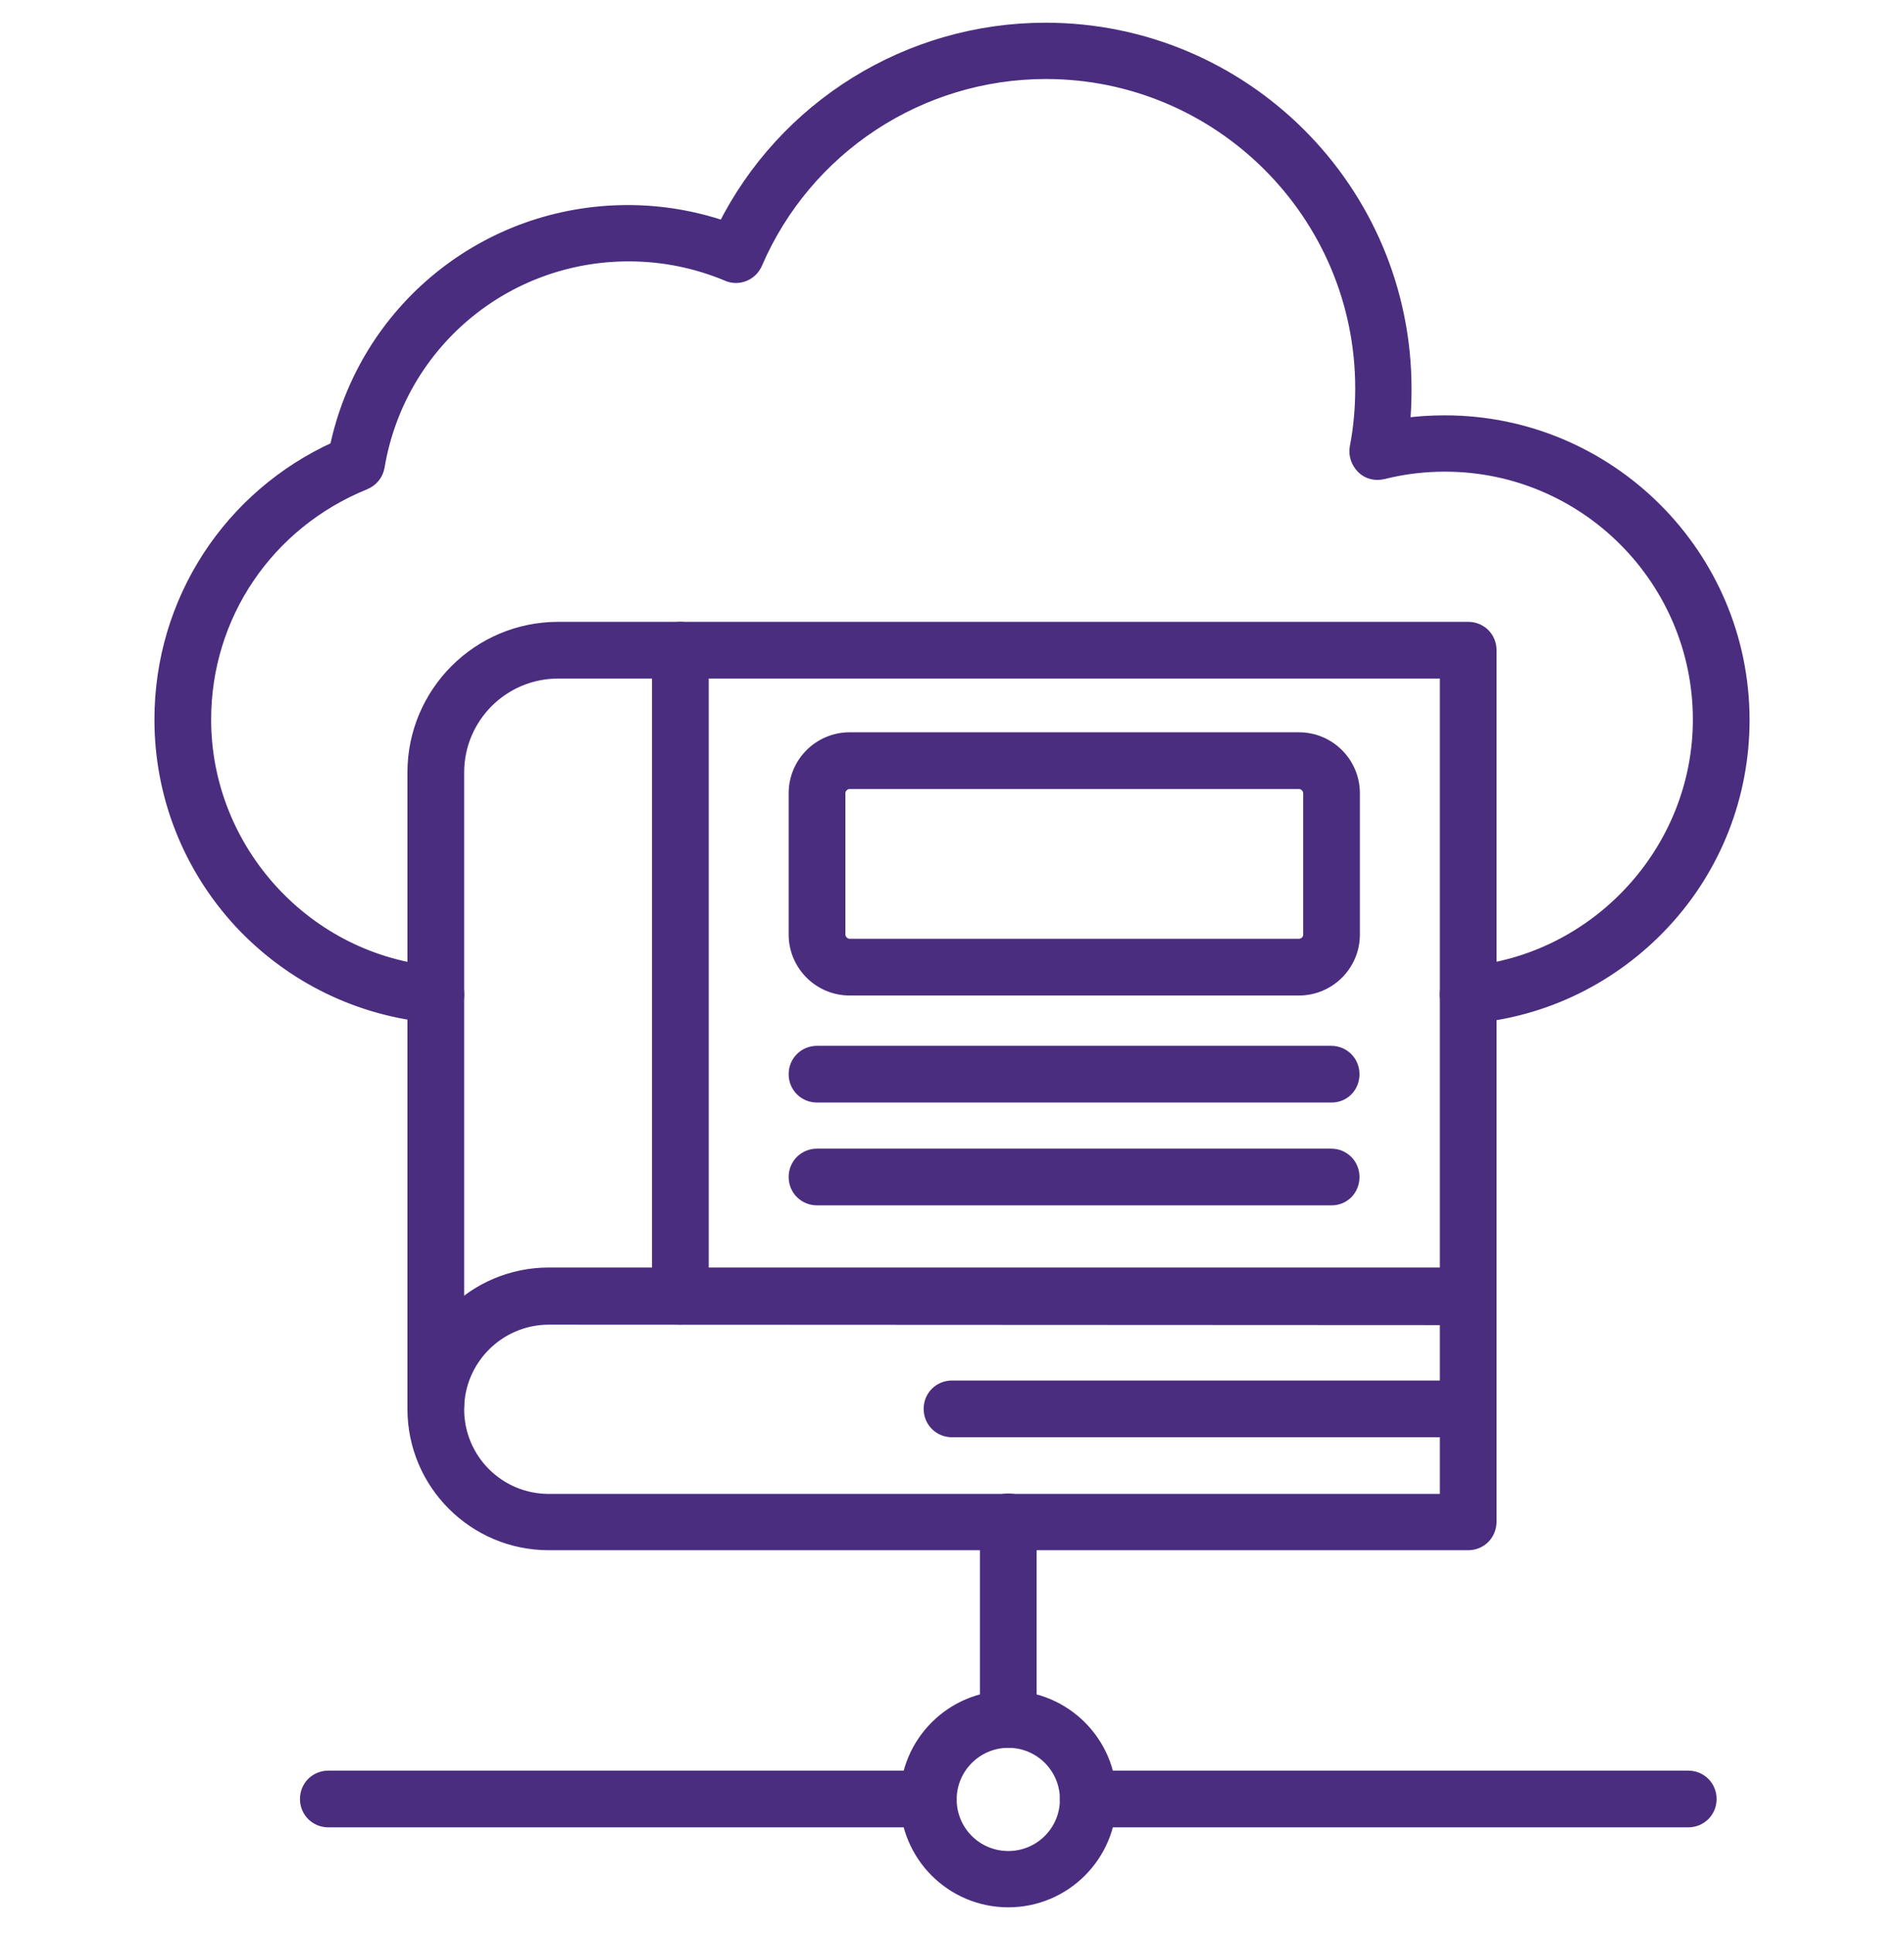 <svg width="66" height="67" viewBox="0 0 66 67" fill="none" xmlns="http://www.w3.org/2000/svg">
<g clip-path="url(#clip0_81_1018)">
<path d="M50.894 35.21C50.512 35.21 50.19 34.917 50.16 34.535C50.131 34.125 50.424 33.773 50.835 33.743C55.367 33.362 58.931 29.505 58.931 24.943C58.931 20.074 54.971 16.099 50.087 16.099C49.353 16.099 48.635 16.187 47.931 16.363C47.681 16.422 47.432 16.363 47.256 16.187C47.08 16.011 46.992 15.762 47.036 15.513C47.168 14.838 47.227 14.149 47.227 13.459C47.227 7.402 42.299 2.489 36.256 2.489C31.871 2.489 27.911 5.099 26.18 9.118C26.019 9.485 25.593 9.661 25.227 9.499C24.142 9.045 22.983 8.81 21.795 8.81C17.468 8.81 13.801 11.905 13.083 16.173C13.039 16.422 12.877 16.627 12.628 16.73C9.24 18.109 7.069 21.321 7.069 24.943C7.069 29.505 10.619 33.377 15.165 33.743C15.576 33.773 15.87 34.125 15.84 34.535C15.811 34.946 15.459 35.239 15.048 35.21C12.481 34.99 10.105 33.831 8.345 31.939C6.585 30.033 5.603 27.554 5.603 24.943C5.603 20.851 7.979 17.214 11.675 15.542C12.672 10.775 16.852 7.358 21.765 7.358C22.91 7.358 24.039 7.549 25.11 7.915C27.207 3.721 31.504 1.037 36.242 1.037C43.105 1.037 48.679 6.61 48.679 13.474C48.679 13.899 48.664 14.325 48.62 14.75C49.104 14.677 49.588 14.647 50.087 14.647C55.763 14.647 60.397 19.267 60.397 24.958C60.397 27.554 59.429 30.047 57.655 31.954C55.895 33.846 53.519 35.019 50.952 35.225C50.938 35.21 50.908 35.21 50.894 35.21Z" fill="#4A2D7F" stroke="#4A2D7F" stroke-width="0.5"/>
<path d="M15.107 49.407C14.711 49.407 14.388 49.099 14.373 48.703C14.373 48.63 14.373 48.571 14.373 48.498V26.777C14.373 24.034 16.603 21.805 19.346 21.805H23.584C23.995 21.805 24.317 22.127 24.317 22.538C24.317 22.949 23.995 23.271 23.584 23.271H19.346C17.41 23.271 15.84 24.841 15.84 26.777V48.513V48.659C15.855 49.07 15.547 49.407 15.136 49.422C15.136 49.407 15.121 49.407 15.107 49.407Z" fill="#4A2D7F" stroke="#4A2D7F" stroke-width="0.5"/>
<path d="M50.894 45.667C50.483 45.667 50.16 45.345 50.16 44.934V23.271H24.317V44.934C24.317 45.345 23.995 45.667 23.584 45.667C23.174 45.667 22.851 45.345 22.851 44.934V22.538C22.851 22.127 23.174 21.805 23.584 21.805H50.894C51.304 21.805 51.627 22.127 51.627 22.538V44.934C51.627 45.33 51.304 45.667 50.894 45.667Z" fill="#4A2D7F" stroke="#4A2D7F" stroke-width="0.5"/>
<path d="M50.894 53.485H19.023C16.456 53.485 14.373 51.402 14.373 48.835C14.373 46.269 16.456 44.186 19.023 44.186H50.894C51.304 44.186 51.627 44.509 51.627 44.919V52.737C51.627 53.162 51.304 53.485 50.894 53.485ZM19.023 45.667C17.277 45.667 15.84 47.09 15.84 48.85C15.84 50.61 17.263 52.033 19.023 52.033H50.16V45.682L19.023 45.667Z" fill="#4A2D7F" stroke="#4A2D7F" stroke-width="0.5"/>
<path d="M45.027 34.257H29.451C28.424 34.257 27.588 33.421 27.588 32.394V27.495C27.588 26.469 28.424 25.633 29.451 25.633H45.027C46.053 25.633 46.889 26.469 46.889 27.495V32.394C46.889 33.421 46.053 34.257 45.027 34.257ZM29.451 27.099C29.245 27.099 29.055 27.275 29.055 27.495V32.394C29.055 32.599 29.231 32.79 29.451 32.79H45.027C45.247 32.79 45.423 32.614 45.423 32.394V27.495C45.423 27.29 45.247 27.099 45.027 27.099H29.451Z" fill="#4A2D7F" stroke="#4A2D7F" stroke-width="0.5"/>
<path d="M46.156 37.967H28.322C27.911 37.967 27.588 37.645 27.588 37.234C27.588 36.823 27.911 36.501 28.322 36.501H46.142C46.552 36.501 46.875 36.823 46.875 37.234C46.875 37.645 46.567 37.967 46.156 37.967Z" fill="#4A2D7F" stroke="#4A2D7F" stroke-width="0.5"/>
<path d="M46.156 41.531H28.322C27.911 41.531 27.588 41.209 27.588 40.798C27.588 40.387 27.911 40.065 28.322 40.065H46.142C46.552 40.065 46.875 40.387 46.875 40.798C46.875 41.209 46.567 41.531 46.156 41.531Z" fill="#4A2D7F" stroke="#4A2D7F" stroke-width="0.5"/>
<path d="M50.894 49.569H33C32.59 49.569 32.267 49.246 32.267 48.835C32.267 48.425 32.59 48.102 33 48.102H50.894C51.304 48.102 51.627 48.425 51.627 48.835C51.627 49.246 51.304 49.569 50.894 49.569Z" fill="#4A2D7F" stroke="#4A2D7F" stroke-width="0.5"/>
<path d="M34.951 60.334C34.54 60.334 34.218 60.011 34.218 59.601V52.751C34.218 52.341 34.54 52.018 34.951 52.018C35.361 52.018 35.684 52.341 35.684 52.751V59.601C35.684 59.997 35.361 60.334 34.951 60.334Z" fill="#4A2D7F" stroke="#4A2D7F" stroke-width="0.5"/>
<path d="M34.951 65.863C33.015 65.863 31.446 64.294 31.446 62.358C31.446 60.422 33.015 58.853 34.951 58.853C36.887 58.853 38.456 60.422 38.456 62.358C38.456 64.294 36.887 65.863 34.951 65.863ZM34.951 60.334C33.836 60.334 32.912 61.243 32.912 62.373C32.912 63.502 33.822 64.411 34.951 64.411C36.08 64.411 36.99 63.502 36.99 62.373C36.99 61.243 36.08 60.334 34.951 60.334Z" fill="#4A2D7F" stroke="#4A2D7F" stroke-width="0.5"/>
<path d="M58.52 63.091H37.723C37.312 63.091 36.989 62.769 36.989 62.358C36.989 61.947 37.312 61.625 37.723 61.625H58.52C58.931 61.625 59.254 61.947 59.254 62.358C59.254 62.769 58.931 63.091 58.52 63.091ZM32.179 63.091H11.382C10.971 63.091 10.648 62.769 10.648 62.358C10.648 61.947 10.971 61.625 11.382 61.625H32.179C32.59 61.625 32.912 61.947 32.912 62.358C32.912 62.769 32.59 63.091 32.179 63.091Z" fill="#4A2D7F" stroke="#4A2D7F" stroke-width="0.5"/>
</g>
<defs>
<clipPath id="clip0_81_1018">
<rect width="66" height="66" fill="white" transform="translate(0 0.45)"/>
</clipPath>
</defs>
</svg>
